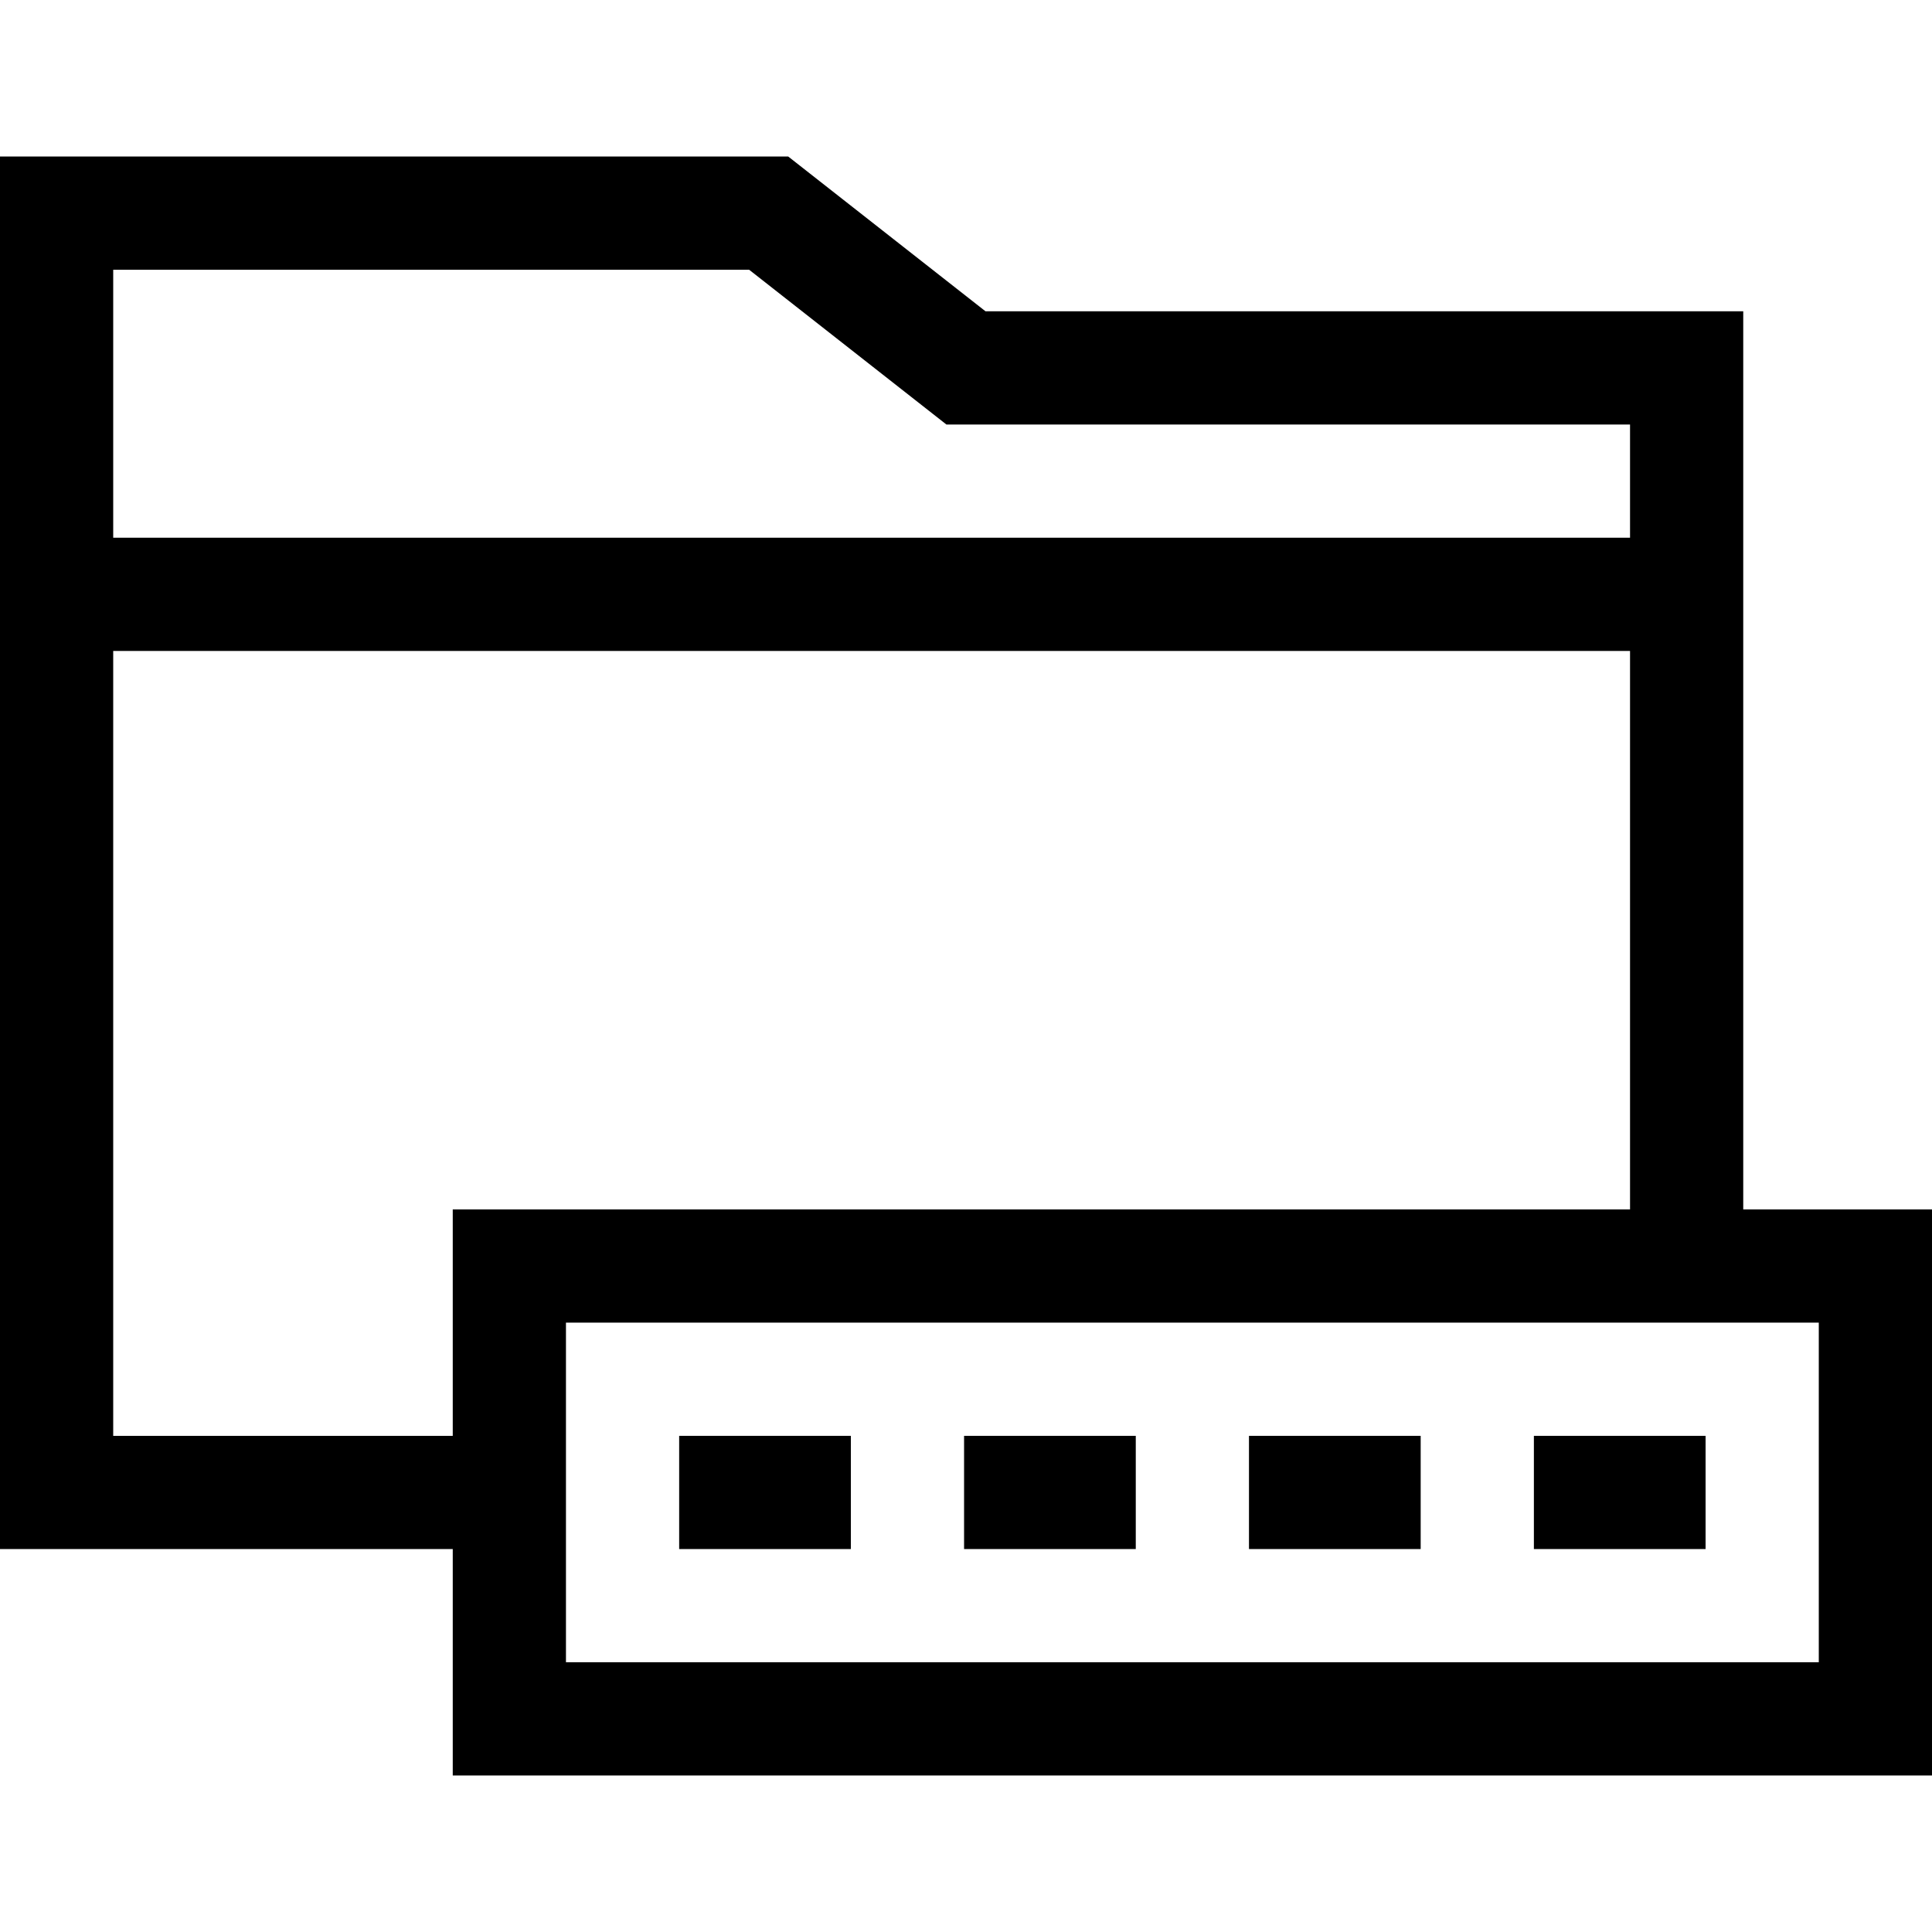 <svg id="Capa_1" enable-background="new 0 0 511.979 511.979" height="512" viewBox="0 0 511.979 511.979" width="512" xmlns="http://www.w3.org/2000/svg"><g><path d="m461.959 320.498v-238.002h-200.798l-52.278-41.014h-208.883v369.017h119.979v60h392v-150h-50.02zm-263.439-249.017 52.278 41.014h181.161v30h-401.959v-71.014zm-168.52 309.017v-208.002h401.959v148.002h-311.98v60zm451.979 60h-332v-90h332z"/><path d="m179.979 380.498h45.5v30h-45.5z"/><path d="m255.479 380.498h45.5v30h-45.5z"/><path d="m330.979 380.498h45.5v30h-45.5z"/><path d="m406.479 380.498h45.5v30h-45.5z"/></g></svg>